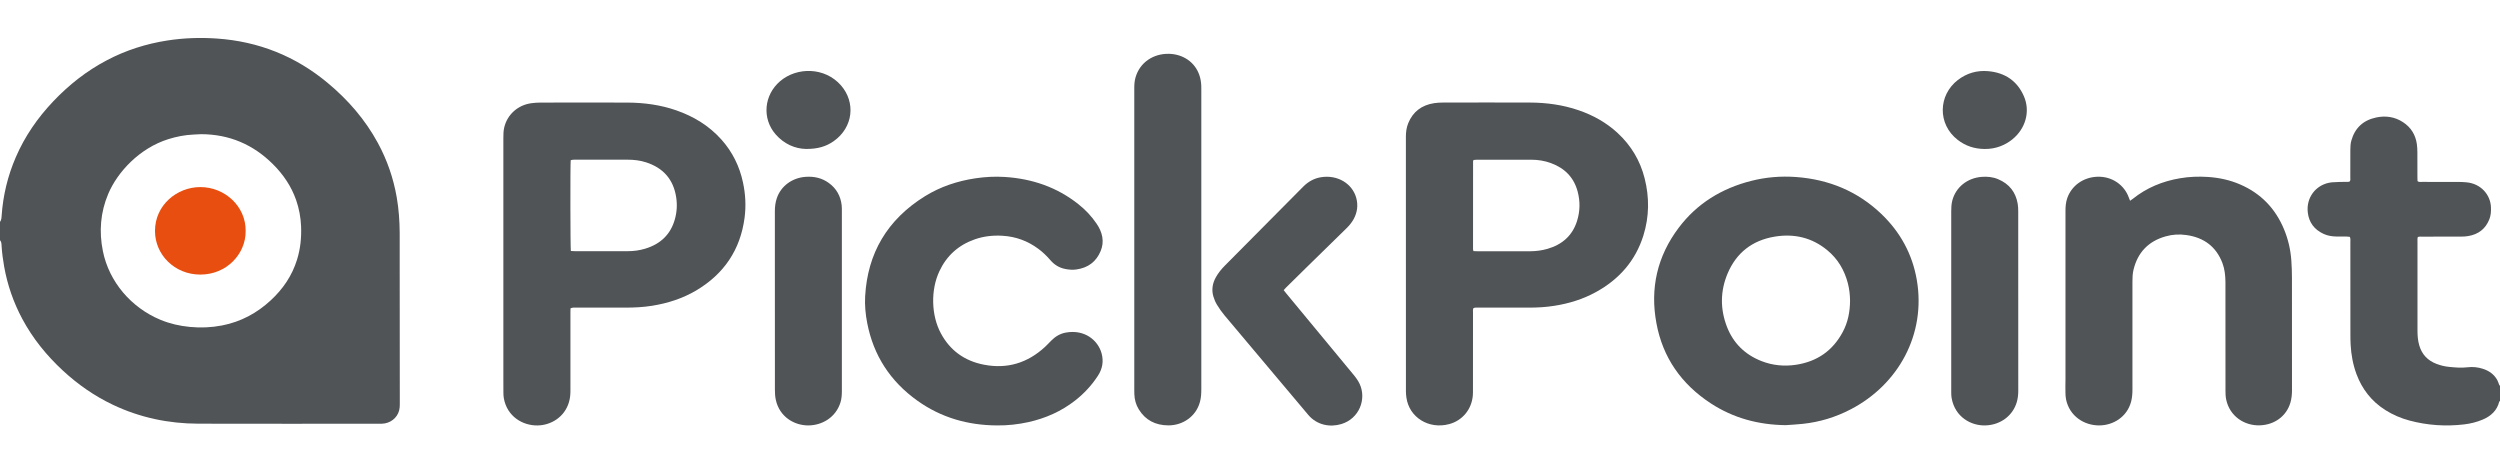 <?xml version="1.0" encoding="utf-8"?>
<!-- Generator: Adobe Illustrator 24.0.1, SVG Export Plug-In . SVG Version: 6.00 Build 0)  -->
<svg version="1.1" id="Слой_1" xmlns="http://www.w3.org/2000/svg" xmlns:xlink="http://www.w3.org/1999/xlink" x="0px" y="0px"
	 width="380.93px" height="70.613px" viewBox="0 0 663.44 102.83" style="enable-background:new 0 0 663.44 102.83;" xml:space="preserve">
<style type="text/css">
	.st0{fill:#505456;}
	.st1{fill:#E84E0F;}
</style>
	<path class="st0" d="M622.4,38.18c-1.16,0.04-2.33,0.02-3.48,0.12c-3.07,0.28-5.5,2.31-6.29,5.18c-0.26,0.93-0.3,1.87-0.2,2.81
	c0.3,2.65,1.71,4.56,4.21,5.71c1.07,0.49,2.21,0.67,3.38,0.69c0.91,0.02,1.82,0,2.72,0.01c0.28,0,0.57,0.04,0.83,0.07
	c0.26,0.48,0.16,0.94,0.16,1.39c0.01,8.13,0,16.25,0.01,24.38c0,0.95,0.01,1.89,0.06,2.84c0.14,2.67,0.62,5.29,1.55,7.81
	c1.48,3.98,3.97,7.21,7.66,9.55c1.99,1.26,4.14,2.18,6.43,2.79c4.75,1.27,9.57,1.59,14.46,1.02c1.7-0.2,3.36-0.61,4.93-1.27
	c2.2-0.93,3.81-2.4,4.4-4.74c0.02-0.08,0.14-0.15,0.21-0.22v-3.99c-0.08-0.11-0.18-0.2-0.23-0.32c-0.18-0.42-0.29-0.87-0.51-1.26
	c-0.84-1.49-2.16-2.43-3.81-2.96c-1.33-0.43-2.7-0.57-4.09-0.4c-1.64,0.2-3.27,0.05-4.89-0.11c-1.12-0.11-2.21-0.37-3.27-0.77
	c-2.4-0.9-3.94-2.55-4.63-4.94c-0.38-1.3-0.47-2.62-0.47-3.95c0-2.8,0-5.61,0-8.41c0-5.04,0-10.09,0-15.13
	c0-0.41-0.05-0.83,0.09-1.27c0.41-0.13,0.81-0.09,1.2-0.09c3.41,0,6.83,0,10.24-0.01c0.62,0,1.24-0.03,1.84-0.13
	c2.78-0.44,4.69-1.92,5.7-4.47c0.4-1,0.46-2.05,0.43-3.1c-0.09-3.41-2.7-6.38-6.53-6.71c-0.69-0.06-1.38-0.1-2.06-0.1
	c-3.23-0.01-6.47,0-9.7-0.01c-0.38,0-0.8,0.11-1.2-0.2c-0.01-0.36-0.03-0.74-0.03-1.12c0-2.17,0.01-4.34-0.01-6.52
	c-0.01-0.73-0.03-1.47-0.14-2.2c-0.35-2.45-1.55-4.43-3.69-5.82c-2.16-1.41-4.56-1.77-7.08-1.24c-3.48,0.73-5.67,2.8-6.61,6.12
	c-0.23,0.82-0.27,1.66-0.27,2.5c0,2.42,0,4.84-0.01,7.25c0,0.38,0.1,0.78-0.16,1.12C623.2,38.25,622.8,38.16,622.4,38.18z"/>
	<path class="st0" d="M392.29,71.56c4.5,0,9.01,0,13.51,0c2.25,0,4.5-0.13,6.73-0.49c3.87-0.61,7.55-1.75,10.96-3.62
	c6.25-3.42,10.55-8.38,12.63-15.04c1.56-5,1.61-10.08,0.33-15.15c-1.18-4.68-3.56-8.7-7.17-12.04c-2.98-2.76-6.48-4.71-10.36-6.04
	c-4.19-1.44-8.52-2.02-12.94-2.04c-7.66-0.03-15.33-0.01-22.99,0c-0.8,0-1.6,0.04-2.39,0.16c-3.32,0.51-5.64,2.27-6.88,5.3
	c-0.47,1.15-0.63,2.37-0.63,3.6c0,22.52,0,45.05,0.01,67.57c0,0.56,0.05,1.12,0.13,1.67c0.73,5.24,5.92,8.49,11.36,7.03
	c3.48-0.93,5.94-3.88,6.26-7.55c0.05-0.59,0.04-1.19,0.04-1.79c0-6.72,0-13.45,0.01-20.18c0-0.41-0.07-0.84,0.11-1.25
	C391.42,71.5,391.86,71.56,392.29,71.56z M390.92,32.72c0-0.1,0.07-0.19,0.13-0.34c0.27-0.02,0.55-0.07,0.83-0.07
	c4.83,0,9.66,0,14.49,0c1.79,0,3.54,0.28,5.22,0.9c3.69,1.35,6.09,3.84,7.08,7.54c0.7,2.63,0.65,5.28-0.18,7.88
	c-1.22,3.82-3.93,6.21-7.85,7.34c-1.47,0.42-2.98,0.62-4.51,0.63c-4.68,0-9.37,0-14.05,0c-0.32,0-0.65-0.02-1.06-0.04
	c-0.05-0.25-0.11-0.38-0.11-0.51C390.9,48.26,390.91,40.49,390.92,32.72z"/>
	<path class="st0" d="M152.81,71.56c4.39-0.01,8.79,0,13.18,0c2.36,0,4.72-0.12,7.05-0.49c4.16-0.67,8.11-1.93,11.71-4.06
	c7.47-4.43,11.72-10.89,12.84-19.26c0.42-3.15,0.25-6.29-0.42-9.41c-0.91-4.27-2.78-8.09-5.74-11.4c-3.26-3.64-7.32-6.12-11.99-7.74
	c-4.18-1.45-8.52-2.03-12.94-2.05c-7.7-0.03-15.4-0.01-23.1,0c-0.76,0-1.52,0.05-2.28,0.15c-3.65,0.45-6.49,2.99-7.31,6.45
	c-0.22,0.93-0.23,1.87-0.23,2.82v64.1c0,1.12-0.01,2.24,0.01,3.36c0.01,0.52,0.01,1.06,0.11,1.57c0.87,4.87,5.01,7.28,8.93,7.23
	c3.56-0.04,7.2-2.2,8.36-6.19c0.29-0.98,0.39-1.99,0.39-3.01c0-6.86,0-13.73,0-20.6c0-0.42,0.02-0.83,0.02-1.27
	C151.93,71.49,152.38,71.56,152.81,71.56z M151.45,32.44c0.18-0.04,0.38-0.1,0.58-0.13c0.18-0.02,0.36-0.01,0.54-0.01
	c4.65,0,9.29,0,13.94,0c1.68,0,3.33,0.18,4.93,0.7c4.61,1.49,7.25,4.56,7.99,9.19c0.32,2,0.21,3.99-0.34,5.93
	c-1.12,4.01-3.81,6.59-7.91,7.81c-1.46,0.44-2.97,0.65-4.51,0.65c-4.72,0.01-9.44,0-14.16,0c-0.32,0-0.64-0.03-1.02-0.05
	C151.35,55.64,151.32,33.68,151.45,32.44z"/>
	<path class="st0" d="M454.04,96.99c5.98,3.9,12.65,5.68,19.85,5.76c1.52-0.11,3.04-0.18,4.56-0.35c4.49-0.48,8.72-1.78,12.69-3.85
	c12.64-6.57,20-19.89,17.54-34.3c-1.17-6.85-4.36-12.73-9.47-17.6c-6.25-5.95-13.85-9.11-22.57-9.75c-4-0.29-7.98,0.03-11.88,1.02
	c-7.9,2-14.43,6.03-19.25,12.42c-5.75,7.61-7.66,16.15-5.93,25.39C441.25,84.76,446.16,91.85,454.04,96.99z M458.5,62.42
	c2.3-5.38,6.47-8.71,12.46-9.7c5.18-0.86,9.89,0.26,13.93,3.58c2.83,2.32,4.57,5.31,5.48,8.76c0.41,1.57,0.57,3.17,0.59,4.62
	c-0.02,3.04-0.58,5.82-1.96,8.38c-2.61,4.87-6.72,7.8-12.36,8.66c-3.15,0.48-6.24,0.18-9.2-0.98c-4.41-1.73-7.47-4.79-9.14-9.07
	C456.46,71.92,456.5,67.11,458.5,62.42z"/>
	<path class="st0" d="M548.12,94.14c0.01,0.59,0.04,1.2,0.16,1.77c0.91,4.45,4.83,6.96,8.88,6.91c3.61-0.04,7.28-2.2,8.38-6.28
	c0.28-1.06,0.36-2.14,0.36-3.23c0-9.53,0-19.06,0-28.59c0-1.09,0.03-2.17,0.29-3.24c1.1-4.5,3.88-7.52,8.52-8.83
	c1.79-0.51,3.63-0.62,5.5-0.35c4.7,0.66,7.91,3.11,9.56,7.41c0.61,1.6,0.78,3.27,0.81,4.96c0.01,0.7,0,1.4,0,2.1
	c0,8.93,0,17.87,0.01,26.8c0,0.8,0.02,1.62,0.19,2.4c0.94,4.43,4.83,6.96,8.91,6.83c3.89-0.12,7.07-2.42,8.13-6.02
	c0.32-1.09,0.42-2.2,0.42-3.33c-0.01-9.95,0-19.9-0.01-29.85c0-1.5-0.06-3.01-0.16-4.51c-0.2-2.88-0.84-5.68-1.96-8.36
	c-2.27-5.44-6.09-9.48-11.68-11.88c-2.72-1.17-5.58-1.78-8.53-1.97c-2.47-0.16-4.93-0.07-7.38,0.35c-4.68,0.79-8.89,2.54-12.55,5.48
	c-0.19,0.15-0.4,0.28-0.7,0.49c-0.15-0.37-0.24-0.59-0.32-0.82c-1.15-3.28-4.39-5.73-8.46-5.55c-3.63,0.16-6.71,2.33-7.88,5.65
	c-0.39,1.11-0.48,2.25-0.48,3.42c0,14.92,0,29.85,0,44.77C548.11,91.82,548.09,92.98,548.12,94.14z"/>
	<path class="st0" d="M258.65,53.45c2.38-0.84,4.86-1.11,7.39-0.96c3.56,0.21,6.72,1.39,9.53,3.48c1.19,0.88,2.23,1.9,3.19,3.01
	c1.03,1.2,2.33,2.01,3.92,2.32c0.96,0.19,1.93,0.28,2.92,0.14c3.16-0.43,5.33-2.08,6.5-4.93c0.49-1.19,0.64-2.43,0.42-3.71
	c-0.23-1.31-0.79-2.47-1.54-3.56c-1.32-1.95-2.94-3.66-4.8-5.13c-5.69-4.52-12.3-6.78-19.6-7.23c-2.58-0.16-5.15-0.02-7.71,0.36
	c-4.8,0.72-9.31,2.22-13.4,4.75c-10.01,6.21-15.24,15.13-15.88,26.56c-0.13,2.38,0.09,4.76,0.55,7.11
	c1.65,8.55,6.09,15.45,13.33,20.61c6.25,4.46,13.35,6.51,21.09,6.55c2.85,0.04,5.74-0.3,8.32-0.87c4.6-1.02,8.79-2.88,12.46-5.76
	c2.39-1.87,4.41-4.06,6.04-6.58c1.2-1.85,1.53-3.83,0.95-5.94c-0.91-3.32-4.38-6.41-9.48-5.49c-1.56,0.28-2.82,1.07-3.9,2.16
	c-0.55,0.56-1.08,1.13-1.66,1.67c-4.57,4.2-9.95,5.91-16.2,4.69c-5.16-1.01-8.97-3.79-11.4-8.31c-2.59-4.8-2.73-11.54-0.4-16.49
	C251.2,57.82,254.31,54.98,258.65,53.45z"/>
	<path class="st0" d="M301.03,94.55c0.05,1.43,0.42,2.78,1.17,4c1.76,2.87,4.41,4.24,7.85,4.26c3.81,0.02,7.35-2.35,8.39-6.24
	c0.3-1.09,0.36-2.21,0.36-3.33c0-26.48,0-52.95,0-79.43c0-0.39,0-0.77-0.01-1.15c-0.05-0.95-0.19-1.88-0.5-2.78
	c-1.19-3.5-4.36-5.55-7.95-5.67c-4.27-0.14-7.86,2.31-8.99,6.23c-0.27,0.92-0.34,1.85-0.34,2.81c0.01,13.41,0,26.83,0,40.24v39.93
	C301.02,93.78,301.01,94.16,301.03,94.55z"/>
	<path class="st0" d="M346.57,61.03c3.59-3.52,7.19-7.04,10.78-10.55c0.74-0.73,1.39-1.52,1.89-2.43c0.96-1.78,1.21-3.65,0.68-5.6
	c-1.05-3.83-5-6.22-9.4-5.49c-1.85,0.31-3.39,1.2-4.68,2.5c-6.93,6.98-13.87,13.96-20.79,20.95c-0.93,0.94-1.76,1.96-2.4,3.11
	c-0.89,1.61-1.17,3.32-0.65,5.08c0.23,0.77,0.55,1.53,0.97,2.22c0.59,0.96,1.24,1.9,1.97,2.77c5.27,6.29,10.57,12.57,15.86,18.85
	c2.11,2.5,4.23,4.99,6.32,7.51c2.34,2.82,5.85,3.41,8.83,2.51c4.76-1.43,6.75-6.62,4.87-10.65c-0.44-0.94-1.05-1.76-1.71-2.55
	c-5.91-7.14-11.82-14.29-17.74-21.44c-0.23-0.27-0.44-0.55-0.71-0.9c0.24-0.27,0.39-0.46,0.57-0.63
	C343.01,64.52,344.79,62.78,346.57,61.03z"/>
	<path class="st0" d="M526.89,102.82c4-0.12,7.34-2.6,8.36-6.34c0.26-0.95,0.35-1.93,0.35-2.91c0-15.86,0-31.72-0.01-47.58
	c0-0.66-0.03-1.33-0.14-1.99c-0.52-3.06-2.22-5.27-5.19-6.52c-1.39-0.59-2.87-0.74-4.37-0.62c-3.81,0.3-6.87,2.73-7.8,6.3
	c-0.25,0.96-0.28,1.94-0.28,2.92v23.63c0,7.88,0,15.76,0,23.63c0,0.77-0.02,1.55,0.12,2.3
	C518.84,100.57,523.03,102.94,526.89,102.82z"/>
	<path class="st0" d="M214.65,102.82c3.37-0.06,7.12-1.97,8.41-6.16c0.3-0.99,0.35-1.99,0.35-3.01c0-7.95,0-15.9,0-23.84
	c0-7.91,0-15.83,0-23.74c0-0.56,0.01-1.12-0.05-1.68c-0.28-2.45-1.4-4.47-3.47-5.95c-1.8-1.29-3.85-1.74-6.06-1.59
	c-3.59,0.24-6.57,2.43-7.67,5.63c-0.4,1.15-0.53,2.32-0.53,3.52c-0.01,3.92,0,7.84,0,11.76c0,11.87,0,23.74,0.01,35.61
	c0,0.9,0.05,1.83,0.25,2.71C206.89,100.57,210.83,102.89,214.65,102.82z"/>
	<path class="st0" d="M213.88,29.45c3.12,0.03,5.37-0.66,7.36-2.06c5.19-3.66,5.88-10.28,1.94-14.8c-4.28-4.9-11.72-4.93-16.18-1.1
	c-4.28,3.68-4.82,9.89-1.17,14.08C208.08,28.16,211.03,29.4,213.88,29.45z"/>
	<path class="st0" d="M526.67,29.46c2.95,0.04,5.45-1.02,7.32-2.52c3.55-2.84,4.86-7.44,3.11-11.47c-1.75-4.03-4.98-6.27-9.5-6.66
	c-2.98-0.26-5.68,0.54-8.03,2.34c-5.21,4.01-5.46,11.69-0.05,15.89C521.6,28.66,524,29.44,526.67,29.46z"/>
	<path class="st0" d="M5.92,74.56c2.78,5.19,6.45,9.72,10.81,13.75c3.96,3.66,8.36,6.72,13.29,9.06c7.14,3.38,14.71,4.97,22.62,4.99
	c16.02,0.05,32.04,0.01,48.05,0.01c0.22,0,0.44,0,0.65,0c2.2-0.07,4.05-1.48,4.59-3.54c0.14-0.53,0.17-1.11,0.17-1.66
	c0-11.95-0.02-23.89-0.03-35.83c0-3.19,0.02-6.38,0-9.56c-0.02-3.19-0.24-6.36-0.79-9.52c-0.88-5.05-2.53-9.84-4.99-14.38
	c-3.36-6.19-7.92-11.47-13.4-16.01C78.46,4.86,68.66,0.92,57.55,0.15c-4.39-0.3-8.78-0.16-13.14,0.52
	C38.76,1.55,33.42,3.25,28.4,5.89c-5.42,2.84-10.11,6.55-14.27,10.93c-4.18,4.4-7.56,9.31-9.94,14.83
	C2.05,36.6,0.81,41.76,0.44,47.12C0.4,47.71,0.38,48.31,0,48.82v4.84c0.38,0.43,0.4,0.97,0.42,1.49c0.11,1.86,0.36,3.69,0.68,5.52
	C1.97,65.54,3.57,70.17,5.92,74.56z M28.74,41.33c2.44-5.74,8.25-12.07,15.93-14.48c2.19-0.69,4.42-1.12,6.72-1.22
	c0.65-0.03,1.31-0.07,1.96-0.1c7.53,0.02,13.84,2.76,19.05,7.93c2.77,2.75,4.9,5.89,6.18,9.54c0.79,2.27,1.22,4.6,1.32,7
	c0.12,3-0.18,5.94-1.07,8.82c-1.31,4.23-3.72,7.8-7.01,10.83c-3.65,3.37-7.9,5.67-12.88,6.64c-2.83,0.55-5.68,0.67-8.56,0.39
	c-2.69-0.26-5.29-0.85-7.78-1.88c-7.82-3.24-13.66-10.13-15.29-18.2C26.25,51.39,26.64,46.28,28.74,41.33z"/>
	<path class="st1" d="M65.19,51.22c0.08-6.45-5.43-11.64-12.01-11.65c-6.2-0.01-12.04,4.76-12.05,11.63
	c-0.01,6.35,5.24,11.57,11.97,11.59C60.26,62.82,65.26,57.18,65.19,51.22z"/>
</svg>